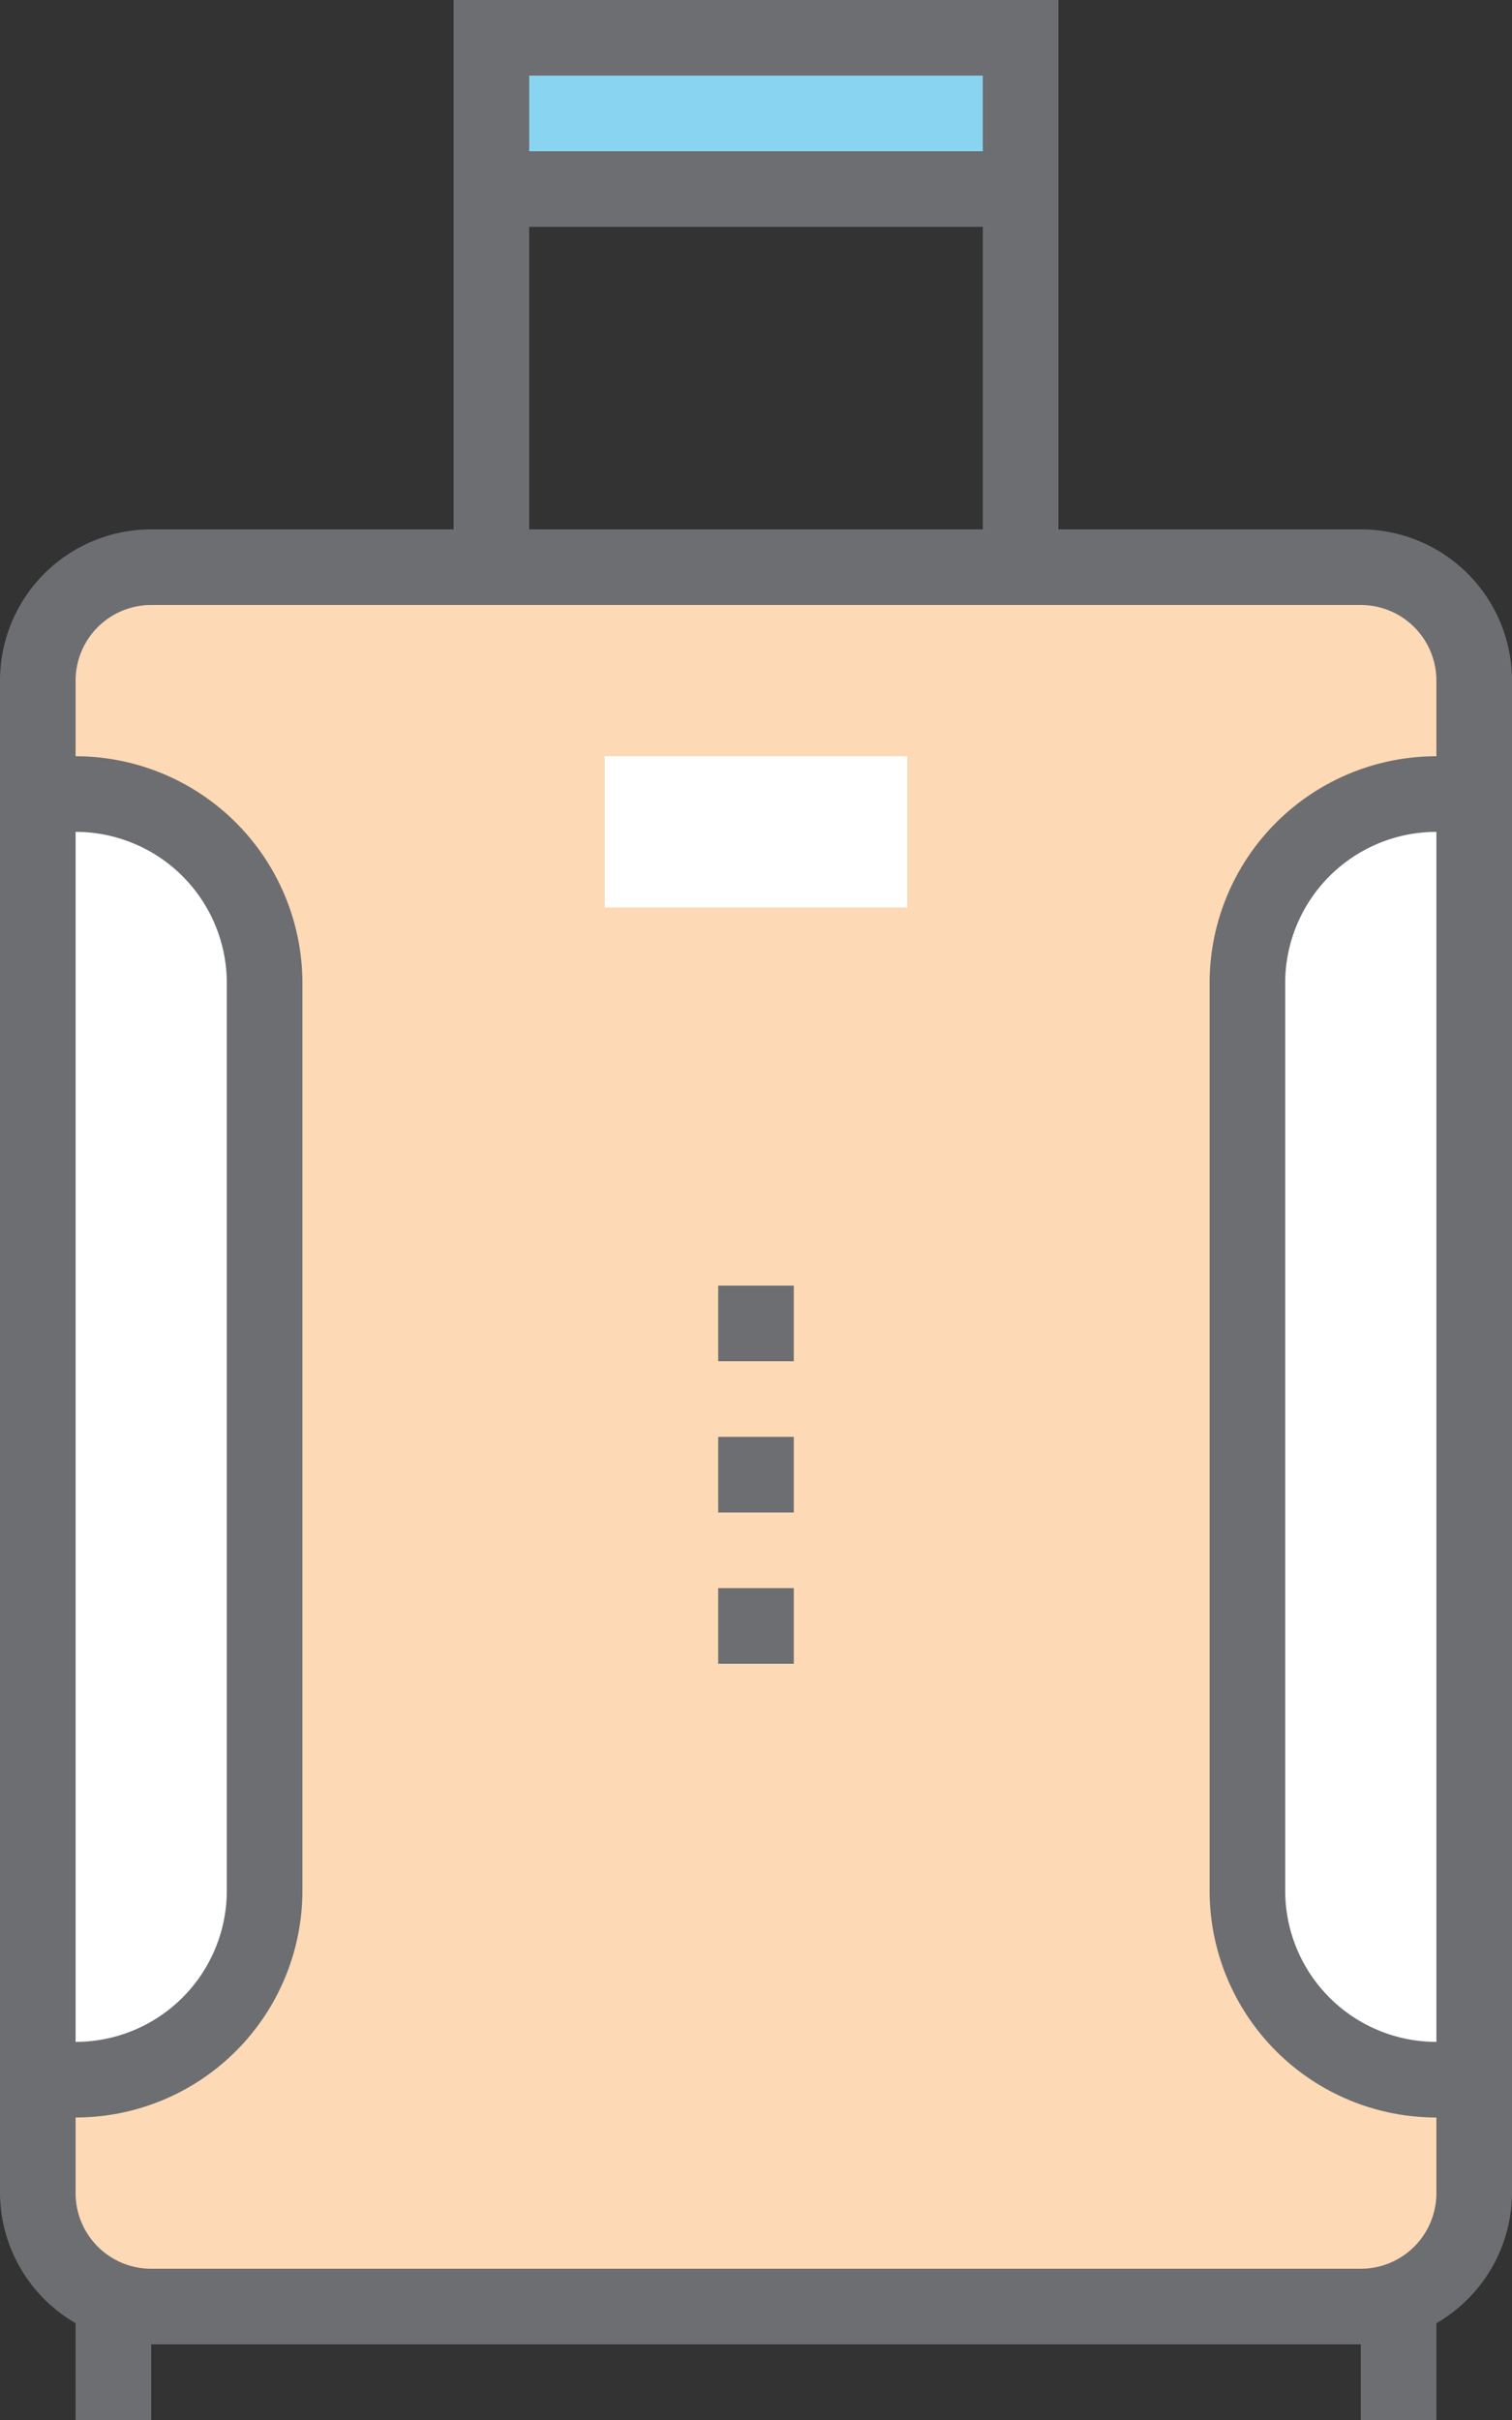<svg xmlns="http://www.w3.org/2000/svg" viewBox="-9.5367431640625e-7 0 40 64"><rect x="-9.5367431640625e-7" y="0" width="40" height="64" fill="#333333" stroke="none"/><title>Depositphotos_72038437_06</title><g data-name="Layer 2"><g data-name="Layer 1"><g data-name="Layer 2"><g data-name="Layer 1-2"><path fill="#89d4f0" d="M13 1h14v4H13z"/><rect x="1" y="15" width="38" height="46" rx="3" ry="3" fill="#fed9b5"/><path d="M38 21a5 5 0 0 0-5 5v24a5 5 0 0 0 5 5z" fill="#fff"/><path d="M2 55a5 5 0 0 0 5-5V26a5 5 0 0 0-5-5z" fill="#fff"/><path fill="#fff" d="M16 20h8v4h-8z"/><path fill="#6d6e71" d="M19 34h2v2h-2z"/><path fill="#6d6e71" d="M19 38h2v2h-2z"/><path fill="#6d6e71" d="M19 42h2v2h-2z"/><path d="M36 14h-8V0H12v14H4a4 4 0 0 0-4 4v40a4 4 0 0 0 2 3.44V64h2v-2h32v2h2v-2.56A4 4 0 0 0 40 58V18a4 4 0 0 0-4-4zM14 2h12v2H14zm0 4h12v8H14zM2 22a4 4 0 0 1 4 4v24a4 4 0 0 1-4 4zm36 32a4 4 0 0 1-4-4V26a4 4 0 0 1 4-4zm0-34a6 6 0 0 0-6 6v24a6 6 0 0 0 6 6v2a2 2 0 0 1-2 2H4a2 2 0 0 1-2-2v-2a6 6 0 0 0 6-6V26a6 6 0 0 0-6-6v-2a2 2 0 0 1 2-2h32a2 2 0 0 1 2 2z" fill="#6d6e71"/></g></g></g></g></svg>